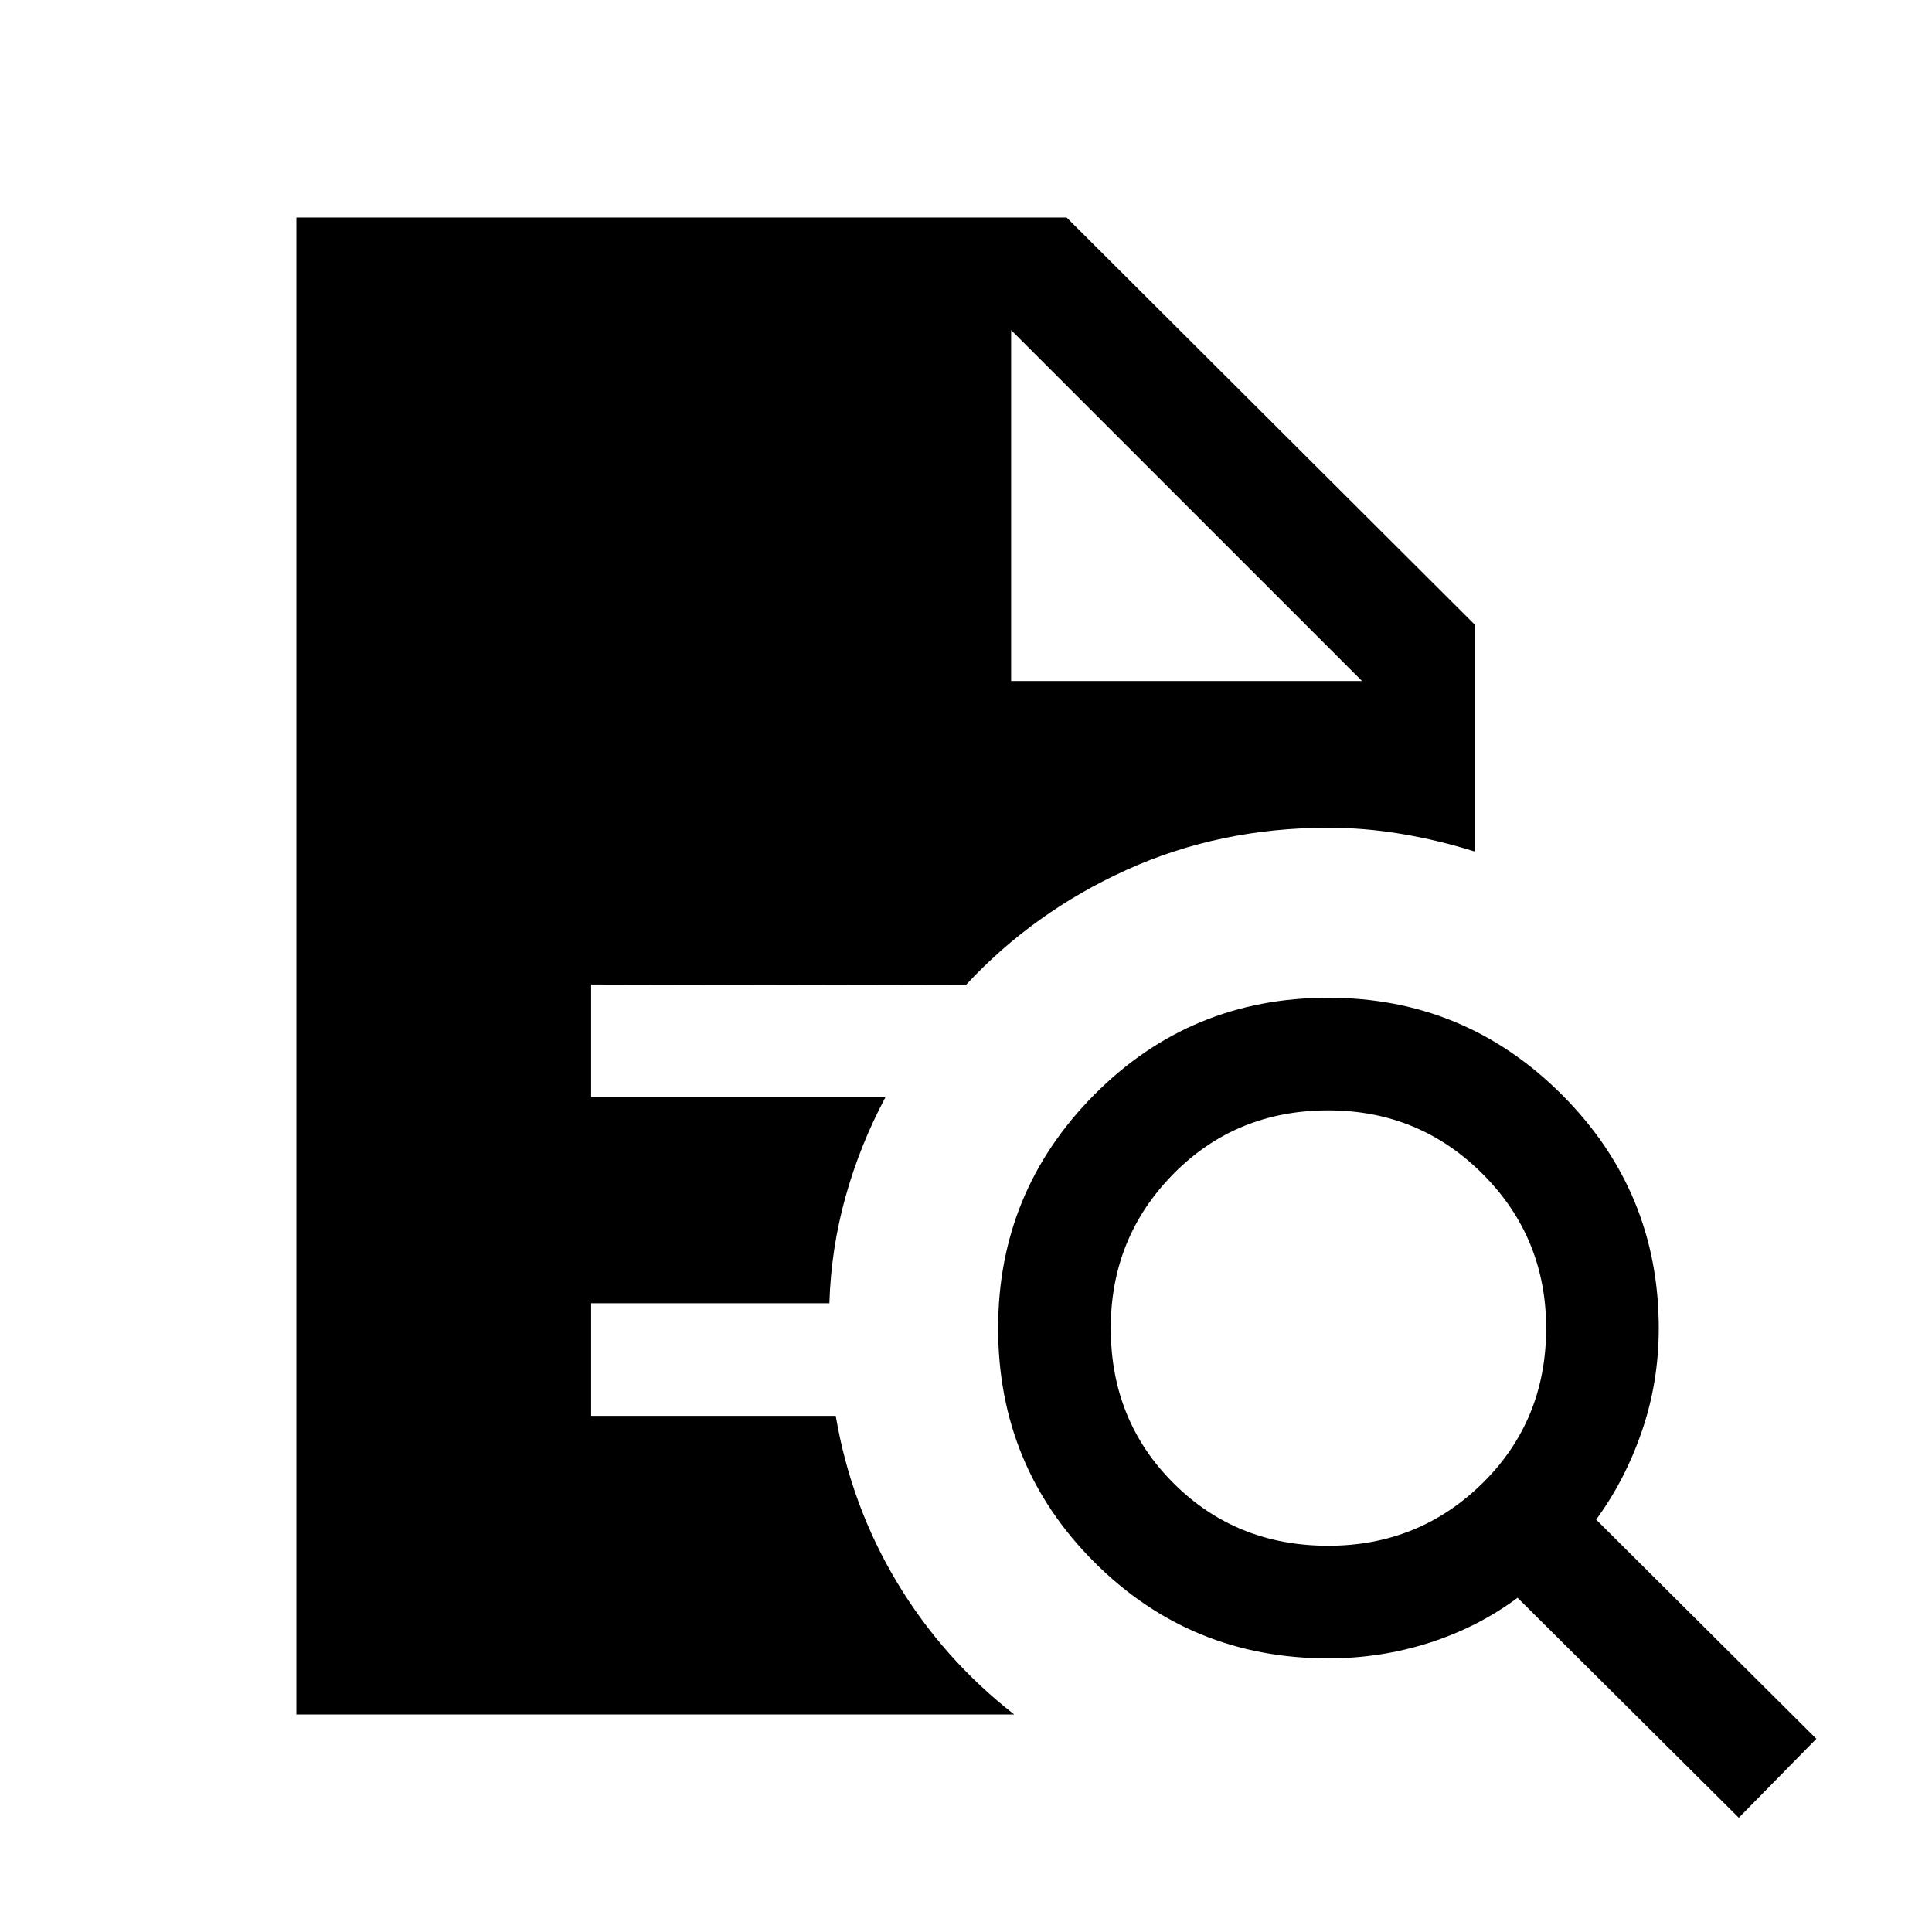 <svg xmlns="http://www.w3.org/2000/svg" height="24" viewBox="0 96 960 960" width="24"><path d="M660 864.077q45.116 0 76.693-31.134Q768.27 801.808 768.27 756q0-45.116-31.577-76.693Q705.116 647.73 660 647.73q-45.808 0-76.943 31.577-31.134 31.577-31.134 76.693 0 45.808 31.134 76.943 31.135 31.134 76.943 31.134ZM864 999.23 754.077 889.922q-19.731 14.654-43.904 22.385-24.173 7.73-50.173 7.73-68.423 0-116.23-47.807T495.963 756q0-67.923 47.807-116.076Q591.577 591.77 660 591.77q67.923 0 116.076 48.154Q824.23 688.077 824.23 756q0 26.615-8.327 50.981-8.327 24.365-22.789 44.096L902.537 960 864 999.23Zm-716.729-51.308V204.078h382.73l202.728 202.229v112.808q-17.768-5.615-36.153-8.711-18.384-3.096-36.576-3.096-54.039 0-100.308 20.981-46.269 20.981-79.885 57.289l-186.076-.385v55.96h146.27q-12.654 23.731-19.847 49.482-7.192 25.75-8.038 52.943H293.731v55.96h121.538q7.577 44.576 30.404 82.634 22.826 38.057 58.288 65.75h-356.69Zm355.153-513.539h174.345L502.424 260.038l174.345 174.345-174.345-174.345v174.345Z"/></svg>